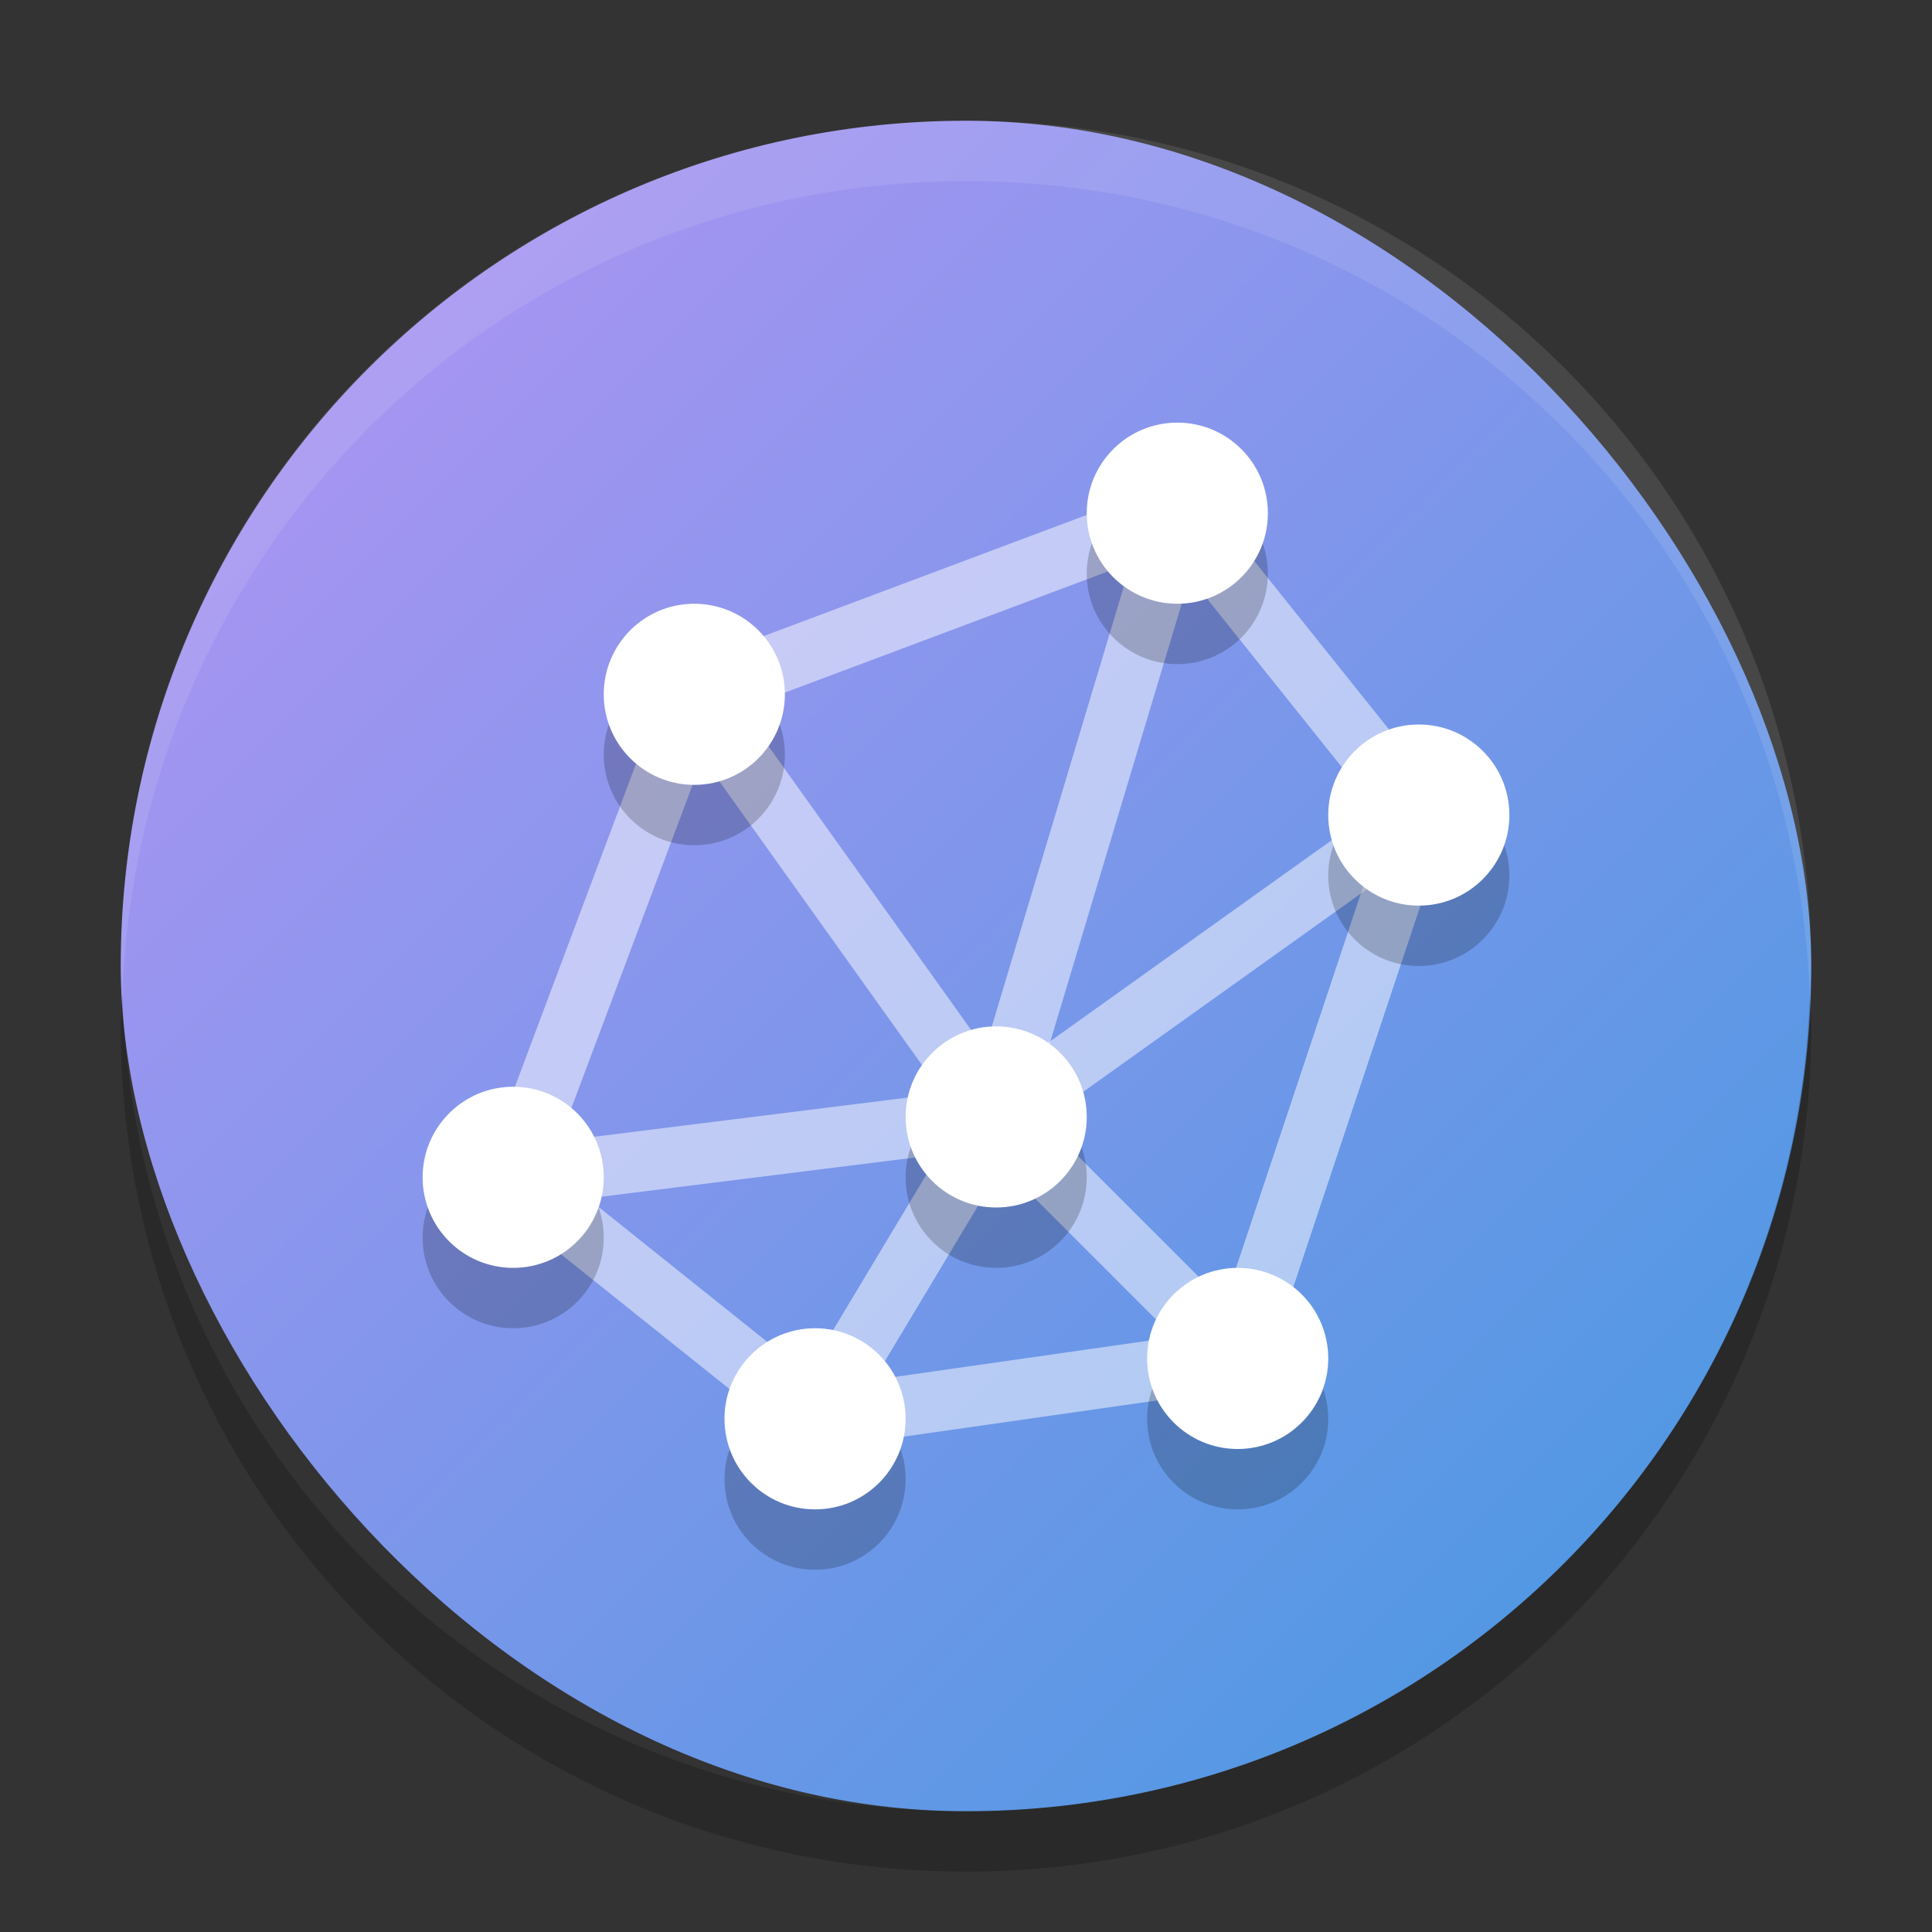 <svg xmlns="http://www.w3.org/2000/svg" width="32" height="32" version="1"><rect width="100%" height="100%" fill="#333333" stroke="none"/><defs>
<linearGradient id="ucPurpleBlue" x1="0%" y1="0%" x2="100%" y2="100%">
  <stop offset="0%" style="stop-color:#B794F4;stop-opacity:1"/>
  <stop offset="100%" style="stop-color:#4299E1;stop-opacity:1"/>
</linearGradient>
</defs>
 <rect fill="url(#ucPurpleBlue)" width="28" height="28" x="2" y="2" rx="14" ry="14"/>
 <path style="fill:none;stroke:#ffffff;opacity:0.5" d="m 11.5,11.5 8,-3 4,5 -3,9 -7,1 -5,-4 z"/>
 <path style="fill:none;stroke:#ffffff;opacity:0.5" d="m 16.5,18.5 3,-10"/>
 <path style="fill:none;stroke:#ffffff;opacity:0.5" d="m 16.5,18.5 -5,-7"/>
 <path style="fill:none;stroke:#ffffff;opacity:0.5" d="m 16.5,18.5 -8,1"/>
 <path style="fill:none;stroke:#ffffff;opacity:0.5" d="m 16.5,18.5 4,4"/>
 <path style="fill:none;stroke:#ffffff;opacity:0.5" d="m 16.5,18.5 -3,5"/>
 <path style="fill:none;stroke:#ffffff;opacity:0.5" d="m 16.5,18.5 7,-5"/>
 <g style="opacity:0.2" transform="translate(0,1)">
  <circle cx="19.5" cy="8.5" r="1.5"/>
  <circle cx="23.5" cy="13.5" r="1.5"/>
  <circle cx="20.5" cy="22.5" r="1.5"/>
  <circle cx="13.5" cy="23.5" r="1.5"/>
  <circle cx="8.5" cy="19.5" r="1.5"/>
  <circle cx="11.5" cy="11.5" r="1.5"/>
  <circle cx="16.5" cy="18.5" r="1.5"/>
 </g>
 <g>
  <circle style="fill:#ffffff" cx="19.5" cy="8.5" r="1.5"/>
  <circle style="fill:#ffffff" cx="23.5" cy="13.5" r="1.5"/>
  <circle style="fill:#ffffff" cx="20.5" cy="22.5" r="1.5"/>
  <circle style="fill:#ffffff" cx="13.5" cy="23.5" r="1.5"/>
  <circle style="fill:#ffffff" cx="8.5" cy="19.5" r="1.5"/>
  <circle style="fill:#ffffff" cx="11.5" cy="11.5" r="1.5"/>
  <circle style="fill:#ffffff" cx="16.5" cy="18.5" r="1.5"/>
 </g>
 <path fill="#fff" opacity=".1" d="m16 2c-7.756 0-14 6.244-14 14 0 0.169 0.019 0.333 0.025 0.5 0.264-7.521 6.387-13.5 13.975-13.5 7.587 0 13.711 5.979 13.975 13.5 0.005-0.167 0.025-0.331 0.025-0.5 0-7.756-6.244-14-14-14z"/>
 <path opacity=".2" d="m2.025 16.5c-0.006 0.167-0.025 0.331-0.025 0.5 0 7.756 6.244 14 14 14s14-6.244 14-14c0-0.169-0.02-0.333-0.025-0.5-0.264 7.521-6.388 13.5-13.975 13.5-7.587 0-13.711-5.979-13.975-13.5z"/>
</svg>

